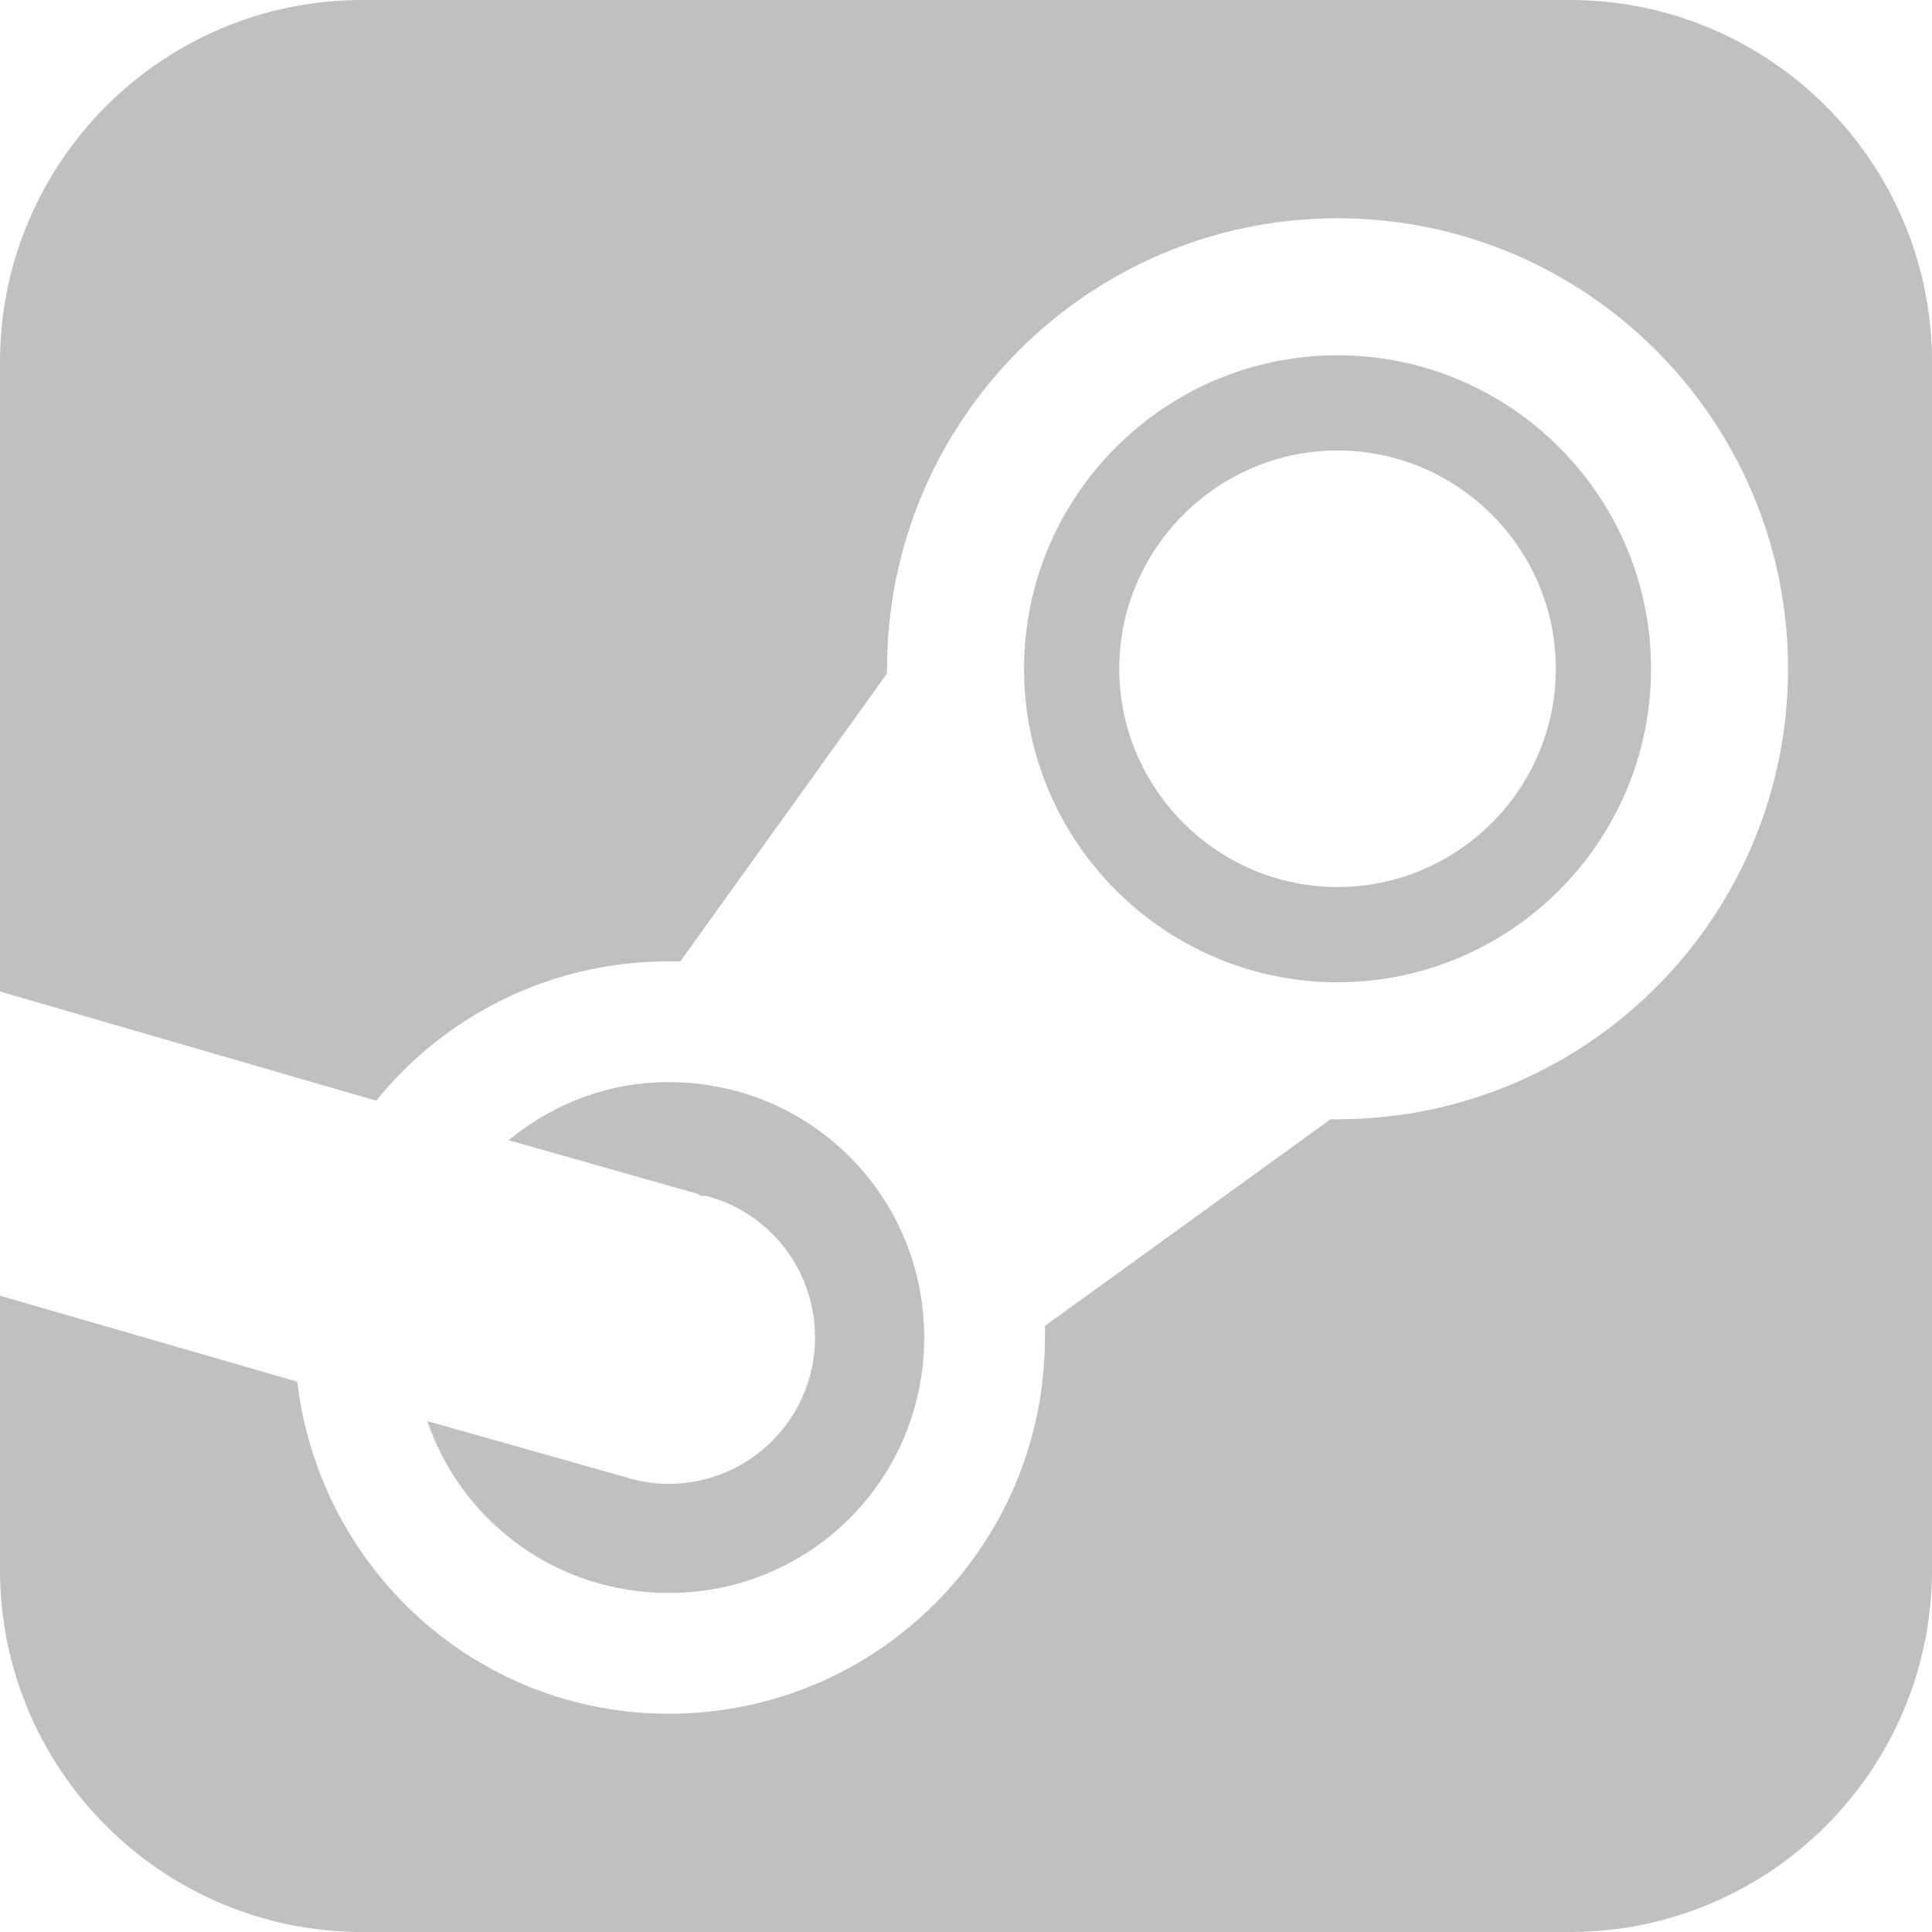 <?xml version="1.0" encoding="UTF-8"?>
<svg xmlns="http://www.w3.org/2000/svg" xmlns:xlink="http://www.w3.org/1999/xlink" width="208pt" height="208pt" viewBox="0 0 208 208" version="1.1">
<g id="surface10710865">
<path style=" stroke:none;fill-rule:nonzero;fill:rgb(75.294%,75.294%,75.294%);fill-opacity:1;" d="M 39 0 C 17.469 0 0 17.469 0 39 L 0 106.75 L 40.5 118.5 C 47.938 109.312 59.25 103.5 72 103.5 C 72.406 103.5 72.844 103.5 73.25 103.5 L 95.5 72.5 C 95.5 72.312 95.5 72.188 95.5 72 C 95.5 45.25 117.219 23.5 144 23.5 C 170.781 23.5 192.5 45.25 192.5 72 C 192.5 98.781 170.781 120.5 144 120.5 C 143.75 120.5 143.5 120.5 143.25 120.5 L 112.5 142.75 C 112.531 143.156 112.5 143.594 112.5 144 C 112.5 166.406 94.406 184.5 72 184.5 C 51.25 184.5 34.406 168.875 32 148.75 L 0 139.5 L 0 169 C 0 190.531 17.469 208 39 208 L 169 208 C 190.531 208 208 190.531 208 169 L 208 39 C 208 17.469 190.531 0 169 0 Z M 144 38.25 C 125.406 38.25 110.25 53.375 110.25 72 C 110.25 90.625 125.406 105.75 144 105.75 C 162.594 105.75 177.75 90.625 177.75 72 C 177.75 53.375 162.594 38.25 144 38.25 Z M 144 48.5 C 156.938 48.5 167.5 59.062 167.5 72 C 167.5 84.938 156.938 95.5 144 95.5 C 131.094 95.5 120.5 84.938 120.5 72 C 120.5 59.062 131.094 48.5 144 48.5 Z M 72 116.5 C 65.406 116.5 59.5 118.875 54.75 122.75 L 75 128.5 C 75.156 128.531 75.344 128.719 75.5 128.75 L 76 128.75 C 82.812 130.5 87.75 136.688 87.75 144 C 87.75 152.688 80.688 159.75 72 159.75 C 70.344 159.75 68.75 159.5 67.25 159 L 46 153 C 49.719 163.844 59.906 171.5 72 171.5 C 87.25 171.5 99.5 159.25 99.5 144 C 99.5 128.75 87.25 116.5 72 116.5 Z M 72 116.5 "/>
</g>
</svg>
